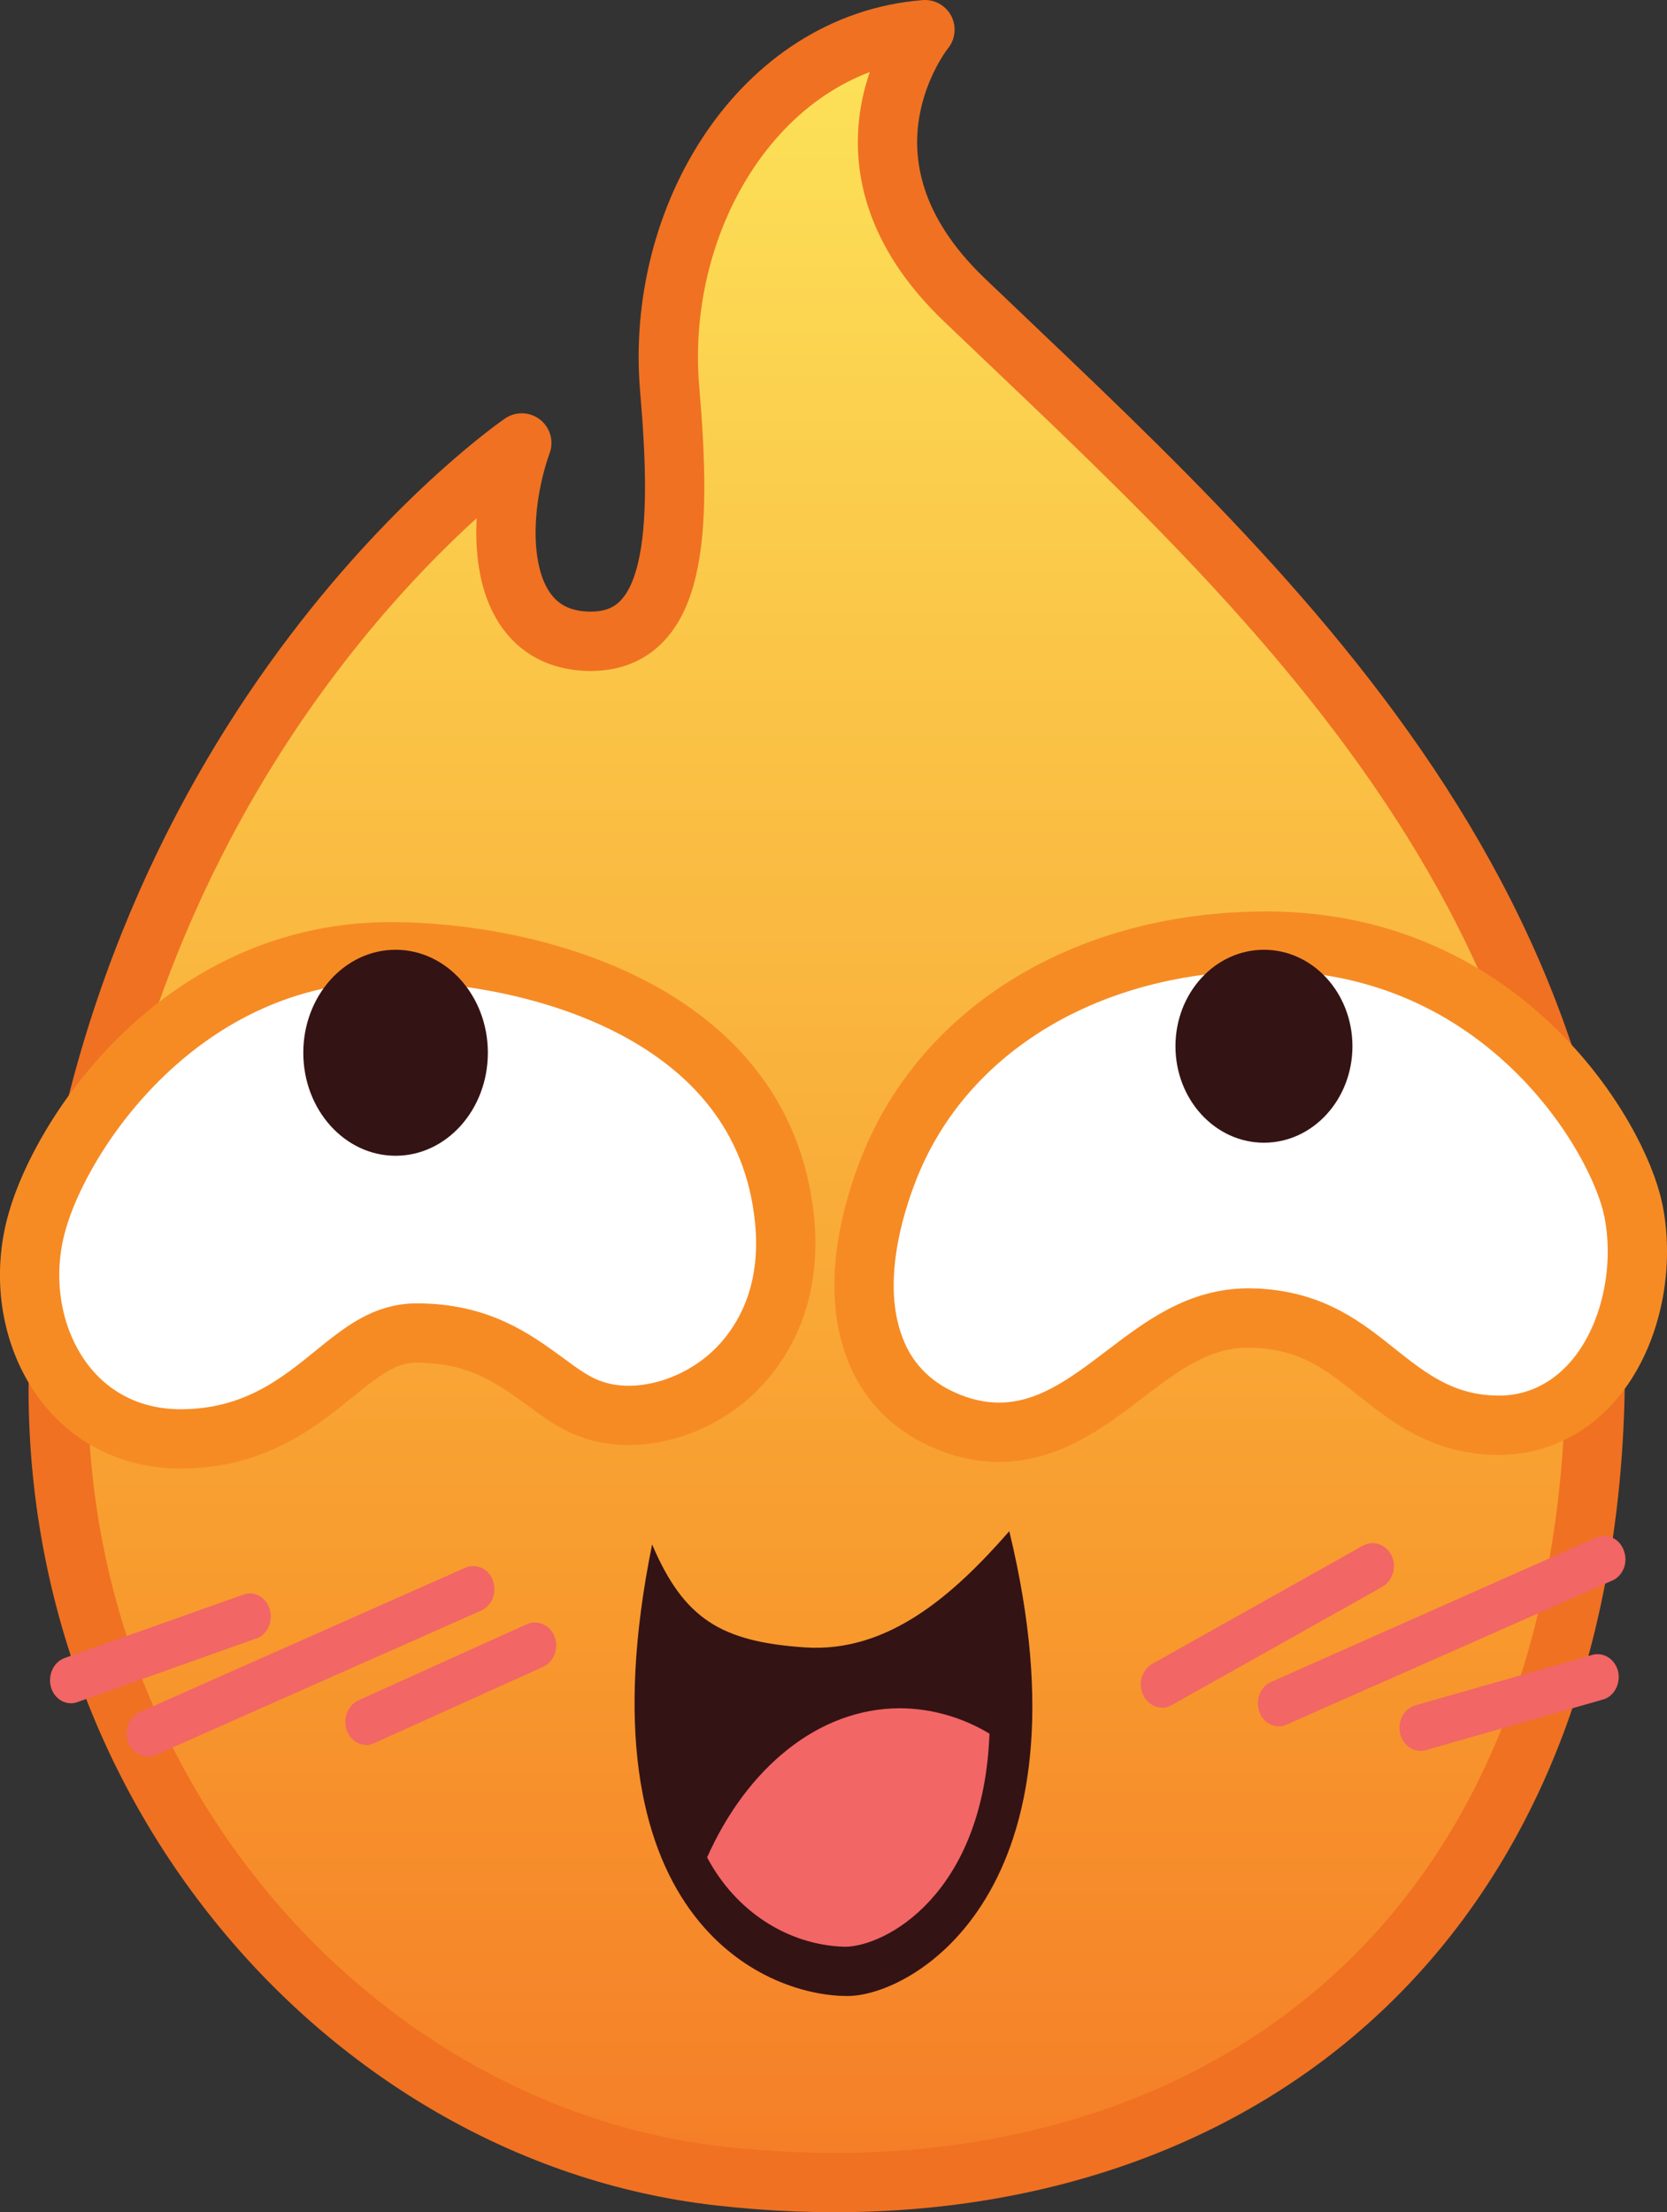 <?xml version="1.0" encoding="utf-8"?>
<!-- Generator: Adobe Illustrator 16.0.0, SVG Export Plug-In . SVG Version: 6.00 Build 0)  -->
<!DOCTYPE svg PUBLIC "-//W3C//DTD SVG 1.1//EN" "http://www.w3.org/Graphics/SVG/1.1/DTD/svg11.dtd">
<svg version="1.1" id="Calque_1" xmlns="http://www.w3.org/2000/svg" xmlns:xlink="http://www.w3.org/1999/xlink" x="0px" y="0px"
	 width="14.054px" height="18.643px" viewBox="0 0 14.054 18.643" enable-background="new 0 0 14.054 18.643" xml:space="preserve">
<rect x="0" y="0" width="14.054" height="18.643" fill="#333333" stroke="none"/>
<g>
	
		<linearGradient id="SVGID_1_" gradientUnits="userSpaceOnUse" x1="1.944" y1="-9.799" x2="1.944" y2="-11.11" gradientTransform="matrix(14.118 0 0 -18.143 -20.484 -179.125)">
		<stop  offset="0" style="stop-color:#FDEC5F"/>
		<stop  offset="0.614" style="stop-color:#F89B2E"/>
		<stop  offset="1" style="stop-color:#F26422"/>
	</linearGradient>
	<path fill="url(#SVGID_1_)" stroke="#F07122" stroke-width="0.5" stroke-linecap="round" stroke-linejoin="round" d="M4.399,3.733
		c0,0-3.397,2.319-3.874,7.27c-0.371,3.83,2.336,6.968,5.529,7.333c3.625,0.417,6.923-1.439,7.35-5.857
		c0.46-4.771-2.771-7.555-5.277-9.955C6.903,1.35,7.798,0.25,7.798,0.25C6.42,0.36,5.52,1.82,5.646,3.28
		C5.749,4.483,5.712,5.43,4.949,5.404C4.159,5.374,4.174,4.361,4.399,3.733L4.399,3.733z"/>
	<g transform="translate(-.4 .1) translate(1.08 7.56)">
		<path fill="#FFFFFF" stroke="#F68B24" stroke-width="0.5" d="M2.614,0.361c-1.771,0-2.776,1.535-2.982,2.277
			c-0.128,0.45-0.056,0.936,0.189,1.297c0.233,0.342,0.596,0.531,1.021,0.531c0.62,0,0.994-0.303,1.294-0.547
			c0.238-0.193,0.427-0.345,0.697-0.345c0.526,0,0.819,0.217,1.081,0.407c0.129,0.096,0.252,0.186,0.389,0.234
			c0.418,0.152,0.987-0.031,1.312-0.43c0.18-0.217,0.377-0.592,0.319-1.168C5.755,0.839,3.763,0.361,2.614,0.361z M13.089,2.535
			c-0.122-0.605-1.082-2.264-3.092-2.264c-1.493,0-2.714,0.732-3.182,1.912C6.683,2.516,6.491,3.154,6.691,3.69
			c0.1,0.277,0.301,0.488,0.571,0.61c0.161,0.074,0.323,0.11,0.48,0.11c0.416,0,0.74-0.245,1.053-0.483
			C9.119,3.68,9.426,3.447,9.847,3.447l0.079,0.002c0.468,0.029,0.726,0.236,0.998,0.453c0.279,0.222,0.568,0.449,1.034,0.449
			c0.337,0,0.64-0.16,0.854-0.449c0.267-0.36,0.374-0.897,0.277-1.37V2.535z"/>
		<ellipse fill="#341315" cx="2.655" cy="1.212" rx="0.778" ry="0.868"/>
		<ellipse fill="#341315" cx="9.976" cy="1.157" rx="0.746" ry="0.813"/>
		<path fill="#341315" d="M4.818,5.356c0.267,0.625,0.579,0.819,1.286,0.867c0.707,0.049,1.261-0.449,1.725-0.979
			c0.735,3.03-0.81,3.917-1.364,3.917C5.74,9.162,4.185,8.471,4.818,5.354V5.356z"/>
		<path fill="#F26665" d="M5.281,7.992c0.24,0.454,0.68,0.74,1.16,0.754c0.342,0,1.17-0.439,1.221-1.796
			c-0.231-0.139-0.49-0.212-0.753-0.214c-0.694,0-1.295,0.509-1.628,1.258V7.992z M9.121,6.731c-0.099,0.002-0.18-0.084-0.184-0.191
			c0-0.076,0.038-0.146,0.101-0.18l1.772-0.994c0.088-0.049,0.195-0.012,0.242,0.083s0.009,0.213-0.077,0.263L9.201,6.708
			C9.176,6.723,9.148,6.731,9.119,6.731H9.121z M10.103,6.889c-0.073-0.001-0.14-0.049-0.165-0.123
			c-0.037-0.1,0.008-0.212,0.098-0.252c0,0,0,0,0.001,0l2.741-1.217c0.093-0.039,0.197,0.01,0.232,0.11
			c0.038,0.099-0.005,0.212-0.097,0.253c0,0,0,0-0.001,0l-2.743,1.213C10.148,6.883,10.124,6.888,10.103,6.889z M11.297,7.096
			c-0.101-0.002-0.18-0.09-0.178-0.197c0-0.088,0.054-0.163,0.131-0.187l1.495-0.426c0.095-0.026,0.191,0.036,0.217,0.14
			c0.023,0.104-0.034,0.211-0.129,0.237L11.34,7.089C11.325,7.094,11.311,7.096,11.297,7.096L11.297,7.096z M-0.082,6.694
			c-0.077,0-0.145-0.055-0.168-0.135c-0.029-0.102,0.021-0.212,0.114-0.246L1.37,5.779c0.092-0.036,0.193,0.02,0.224,0.123
			c0.031,0.104-0.02,0.213-0.112,0.246c0,0,0,0-0.002,0l-1.504,0.535C-0.042,6.69-0.06,6.694-0.08,6.694H-0.082z M0.568,7.143
			c-0.073,0-0.14-0.048-0.167-0.121c-0.037-0.1,0.007-0.213,0.099-0.254l0,0l2.742-1.216c0.094-0.04,0.197,0.008,0.233,0.107
			c0.037,0.1-0.006,0.213-0.099,0.254L0.634,7.129C0.612,7.139,0.589,7.143,0.568,7.143z M2.406,7.045
			C2.306,7.043,2.229,6.953,2.231,6.846c0.002-0.075,0.043-0.143,0.105-0.174l1.427-0.645c0.092-0.04,0.195,0.008,0.233,0.106
			c0.038,0.1-0.007,0.214-0.099,0.255l0,0L2.473,7.031c-0.021,0.01-0.045,0.015-0.068,0.015L2.406,7.045z"/>
	</g>
</g>
</svg>
